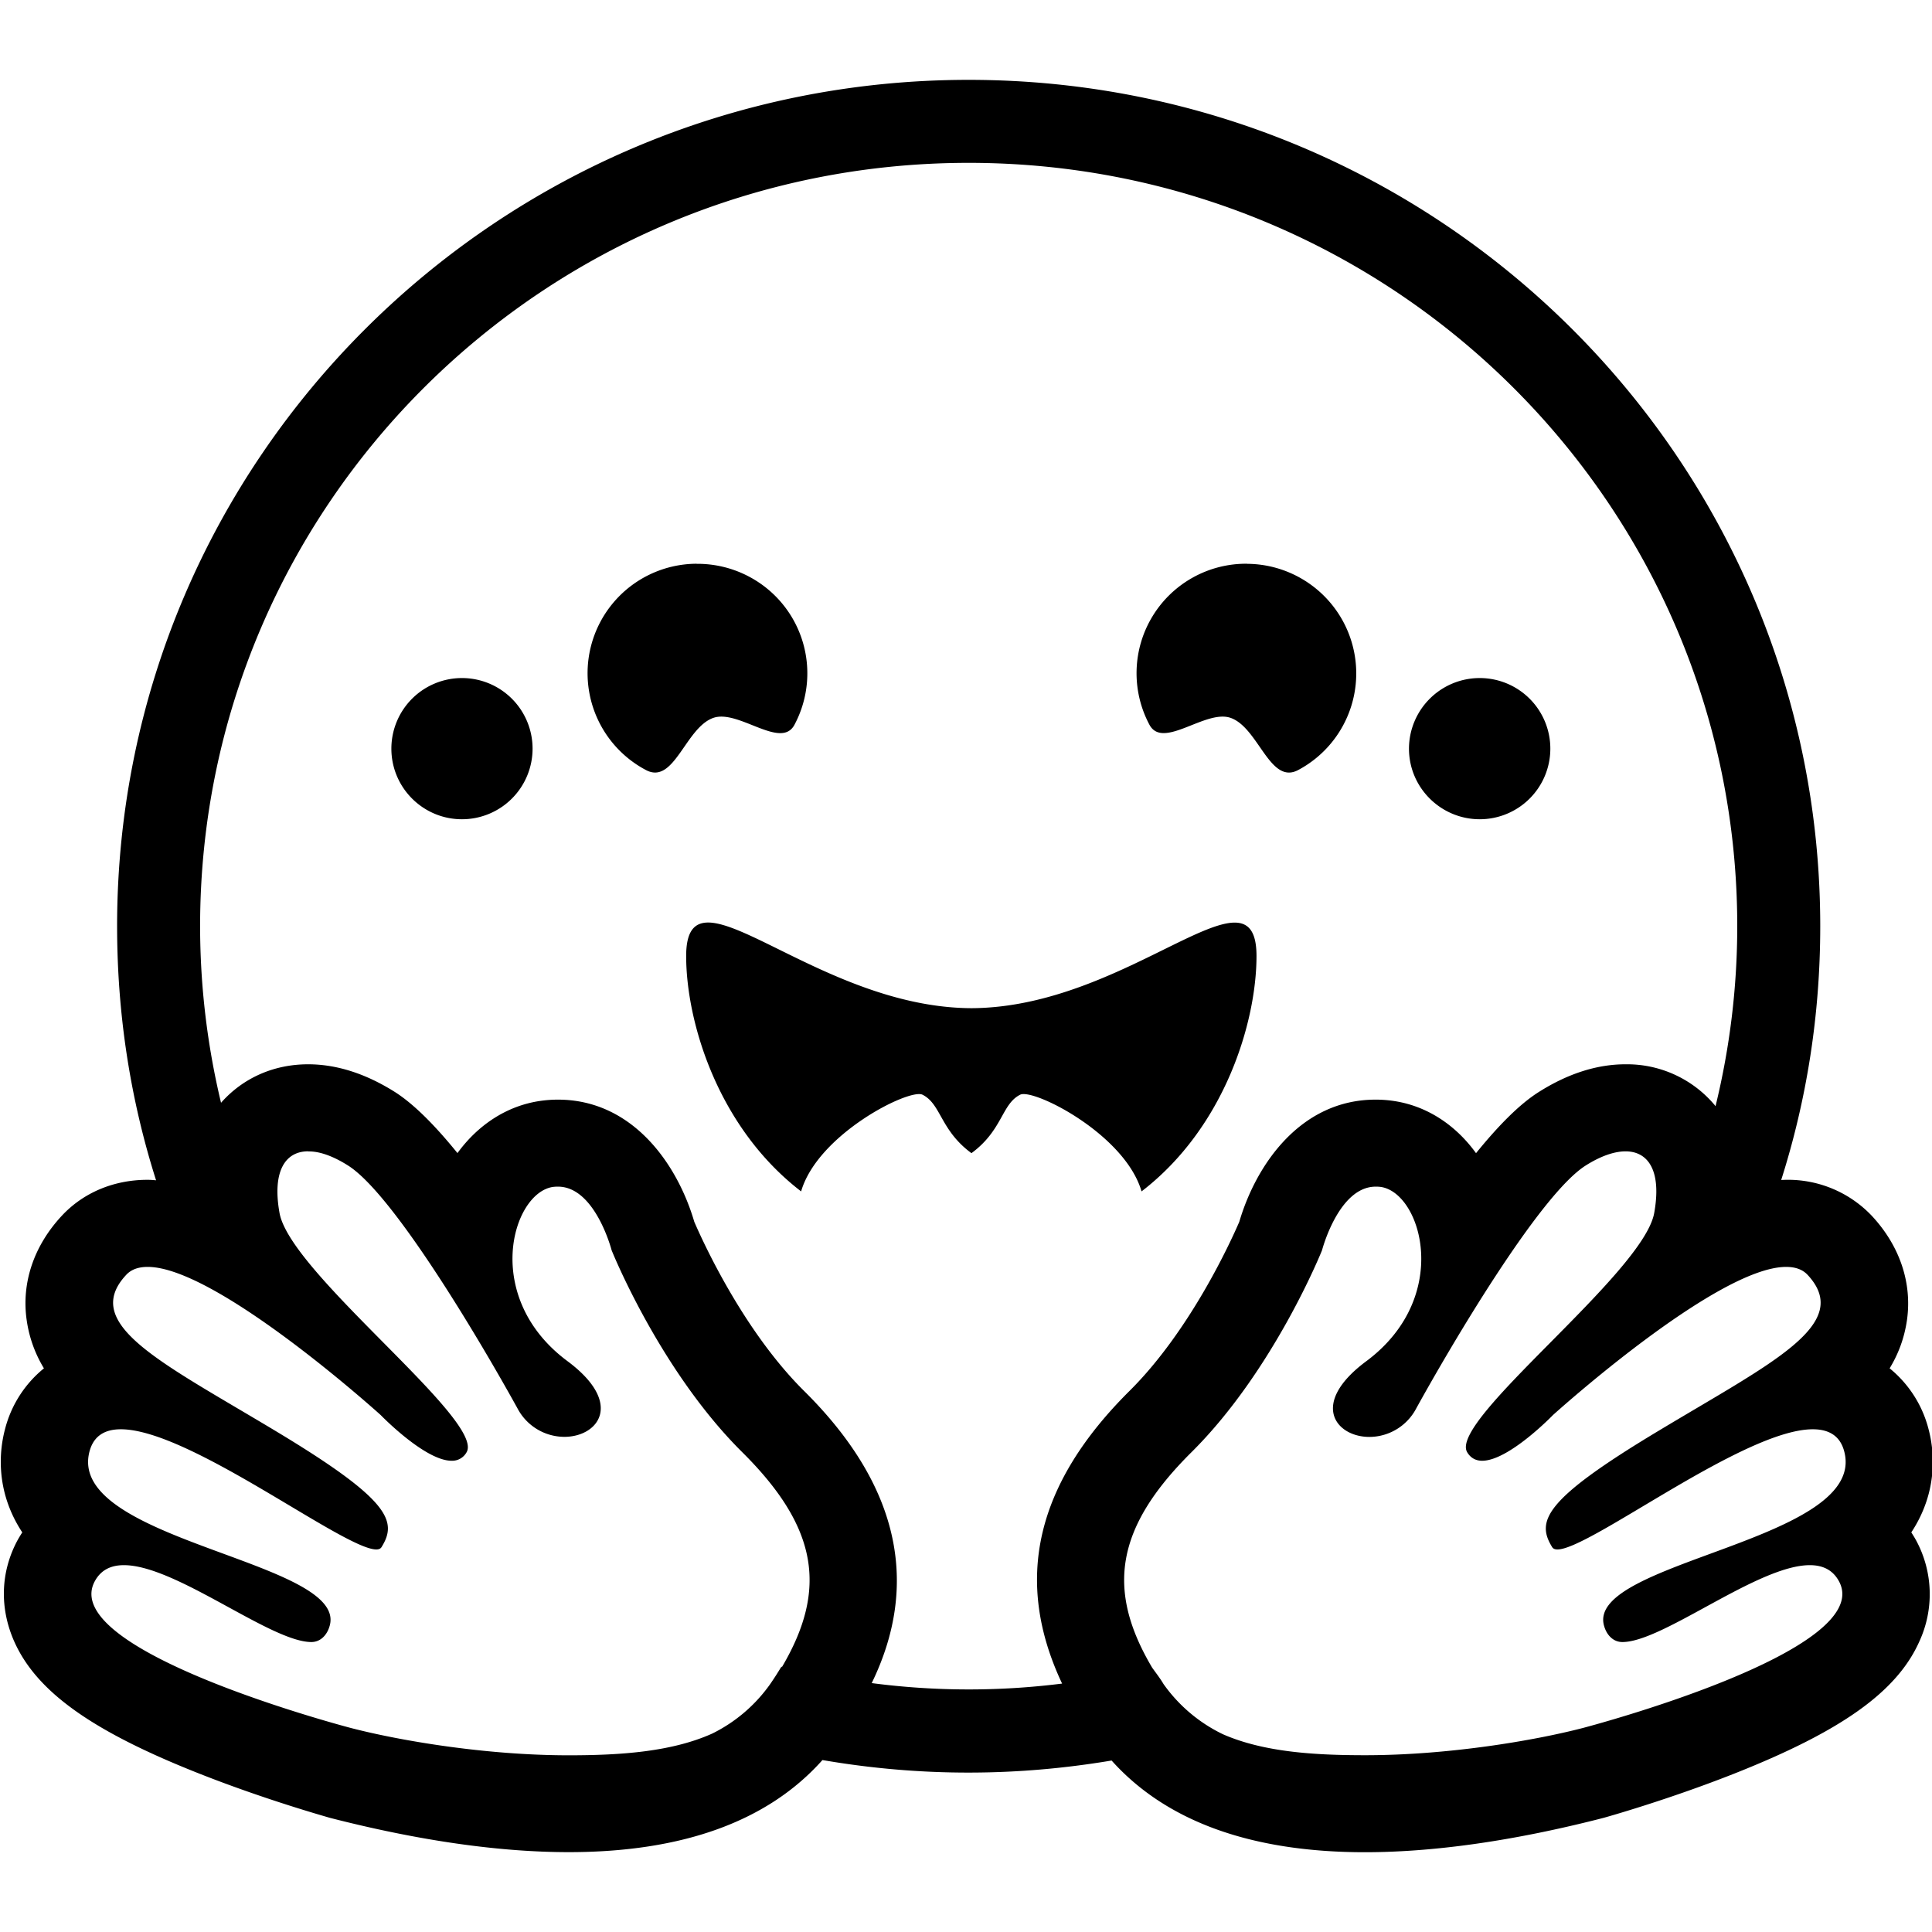 <?xml version="1.0" standalone="no"?><!DOCTYPE svg PUBLIC "-//W3C//DTD SVG 1.1//EN" "http://www.w3.org/Graphics/SVG/1.1/DTD/svg11.dtd"><svg class="icon" width="200px" height="200.00px" viewBox="0 0 1024 1024" version="1.1" xmlns="http://www.w3.org/2000/svg"><path d="M62.07 490.923c0 47.019 7.125 92.075 20.651 134.656-1.621-0.128-2.944-0.256-4.523-0.256-17.92 0-34.176 6.827-45.653 19.285-14.72 15.915-21.248 35.541-18.389 55.168a67.243 67.243 0 0 0 9.131 25.472 60.971 60.971 0 0 0-20.651 32.341c-2.773 10.453-5.589 32.171 9.173 54.613a62.08 62.08 0 0 0-2.688 4.48c-8.875 16.725-9.387 35.712-1.579 53.333 11.904 26.709 41.387 47.701 98.688 70.272 35.627 14.037 68.224 23.04 68.48 23.168 47.147 12.117 89.771 18.219 126.72 18.219 60.459 0 105.6-16.384 134.485-48.811 65.621 11.307 119.04 5.973 153.259 0.256 28.885 32.213 73.941 48.597 134.272 48.597 36.864 0 79.531-6.101 126.677-18.261 0.256-0.085 32.853-9.131 68.48-23.168 57.301-22.613 86.784-43.563 98.688-70.272a59.861 59.861 0 0 0-1.579-53.333 62.635 62.635 0 0 0-2.688-4.48c14.763-22.4 11.947-44.16 9.173-54.613a61.013 61.013 0 0 0-20.651-32.341c4.693-7.723 7.808-16.128 9.173-25.472 2.816-19.627-3.712-39.253-18.432-55.168a61.184 61.184 0 0 0-45.653-19.285l-2.56 0.085c13.525-42.496 20.693-87.552 20.693-134.485 0-247.765-202.069-448.597-451.371-448.597-249.259 0-451.328 200.832-451.328 448.597z m451.328-404.608c224.981 0 407.381 181.163 407.381 404.608a401.92 401.92 0 0 1-11.52 95.403l-0.469-0.64a60.715 60.715 0 0 0-47.275-21.589c-15.019 0-30.464 4.907-45.909 14.677-10.24 6.443-21.589 18.005-33.28 32.427-10.795-14.933-25.899-24.917-43.221-27.605a64.725 64.725 0 0 0-10.027-0.768c-39.509 0-63.232 34.133-72.235 64.768-4.48 10.368-25.899 57.515-58.069 89.515-49.877 49.493-61.696 100.395-35.84 155.221a395.733 395.733 0 0 1-100.907-0.256c25.173-51.712 15.488-104.064-35.968-154.965-32.213-32-53.589-79.147-58.069-89.515-8.96-30.635-32.725-64.768-72.277-64.768-3.328 0-6.656 0.256-9.984 0.768-17.323 2.688-32.427 12.672-43.264 27.563-11.648-14.379-22.997-25.941-33.237-32.427-15.445-9.728-30.891-14.635-45.909-14.635-18.219 0-34.56 7.253-46.165 20.395a401.92 401.92 0 0 1-11.093-93.568c0-223.445 182.4-404.608 407.339-404.608z m-144.171 212.48a58.027 58.027 0 0 0-26.837 109.355c14.976 7.936 20.864-22.443 35.669-27.648 13.269-4.693 35.883 17.024 43.008 3.669a57.941 57.941 0 0 0-23.979-78.507 58.283 58.283 0 0 0-27.861-6.827z m291.84 0a58.027 58.027 0 0 0-51.84 85.333c7.168 13.397 29.781-8.32 43.051-3.627 14.805 5.205 20.736 35.627 35.755 27.648a57.984 57.984 0 0 0 23.979-78.507 58.24 58.24 0 0 0-50.901-30.805zM244.854 359.381a37.419 37.419 0 0 0-37.419 37.419c0 20.651 16.768 37.419 37.419 37.419a37.419 37.419 0 0 0 37.419-37.419 37.419 37.419 0 0 0-37.419-37.419z m539.435 0a37.504 37.504 0 0 0-37.504 37.419c0 20.651 16.853 37.419 37.547 37.419a37.419 37.419 0 0 0 37.376-37.419 37.419 37.419 0 0 0-37.419-37.419z m-408.661 129.579c-7.68-0.128-11.947 4.693-11.947 17.749 0 34.56 16.555 90.667 60.928 124.757 8.832-30.379 57.429-54.741 64.341-51.243 9.899 4.949 9.387 18.816 25.941 30.976 16.555-12.16 15.957-26.027 25.813-30.976 6.955-3.499 55.509 20.864 64.341 51.243 44.373-34.091 60.928-90.197 60.928-124.757 0-52.096-67.541 27.307-151.083 27.648-62.677-0.256-116.352-45.013-139.264-45.397z m-191.189 128.768c24.747 15.573 72.363 97.067 89.856 128.768a28.16 28.16 0 0 0 24.832 15.061c17.835 0 31.829-17.664 1.664-40.107-45.397-33.707-29.525-88.917-7.851-92.331a18.347 18.347 0 0 1 2.816-0.171c19.712 0 28.416 33.707 28.416 33.707s25.429 63.573 69.205 107.008c40.192 39.893 45.312 72.661 21.163 113.749-0.683-0.171-0.683 0.981-6.315 9.173a81.963 81.963 0 0 1-30.72 26.24c-21.547 9.685-48.597 11.52-76.075 11.52-44.245 0-89.643-7.808-115.072-14.379-1.28-0.299-155.733-40.789-136.192-77.739 3.285-6.187 8.704-8.661 15.531-8.661 27.563 0 77.781 40.747 99.328 40.747 4.821 0 8.363-3.669 9.728-8.661 9.6-34.347-139.861-44.885-127.317-92.331 2.219-8.405 8.235-11.776 16.64-11.776 36.437 0 118.187 63.701 135.381 63.701 1.28 0 2.219-0.384 2.731-1.195 8.576-13.739 4.693-25.003-55.851-61.44-60.501-36.395-103.723-56.661-79.573-82.773 2.773-3.072 6.699-4.352 11.52-4.352 36.693 0 123.477 78.507 123.477 78.507s23.424 24.235 37.589 24.235a8.704 8.704 0 0 0 7.936-4.48c10.027-16.853-93.269-94.677-99.115-126.763-3.925-21.76 2.731-32.768 15.189-32.768 0 0.341 7.253-1.237 21.077 7.509z m692.309 25.259c-5.845 32.085-109.141 109.909-99.115 126.72 1.877 3.157 4.693 4.523 7.936 4.523 14.165 0 37.547-24.235 37.547-24.235s86.784-78.507 123.563-78.507c4.779 0 8.704 1.28 11.477 4.309 24.149 26.155-19.072 46.421-79.573 82.859-60.544 36.395-64.427 47.616-55.851 61.44 0.512 0.768 1.451 1.152 2.731 1.152 17.152 0 98.901-63.701 135.339-63.701 8.448 0 14.507 3.371 16.683 11.776 12.544 47.445-136.96 58.027-127.317 92.331 1.365 4.992 4.907 8.661 9.728 8.661 21.547 0 71.765-40.747 99.328-40.747 6.827 0 12.245 2.475 15.531 8.661 19.584 36.949-134.955 77.44-136.192 77.739-25.429 6.571-70.827 14.336-115.072 14.336-27.136 0-53.803-1.707-75.264-11.093a82.261 82.261 0 0 1-31.531-26.624c-1.707-2.944-4.352-6.315-6.059-8.747-24.448-41.301-19.413-74.155 20.907-114.176 43.776-43.477 69.163-107.008 69.163-107.008s8.747-33.707 28.416-33.707a18.432 18.432 0 0 1 2.859 0.171c21.675 3.413 37.547 58.624-7.851 92.373-30.165 22.4-16.213 40.107 1.707 40.107a28.16 28.16 0 0 0 24.789-15.104c17.493-31.701 65.152-113.195 89.856-128.768 23.851-15.061 42.24-7.765 36.267 25.259z" /></svg>
